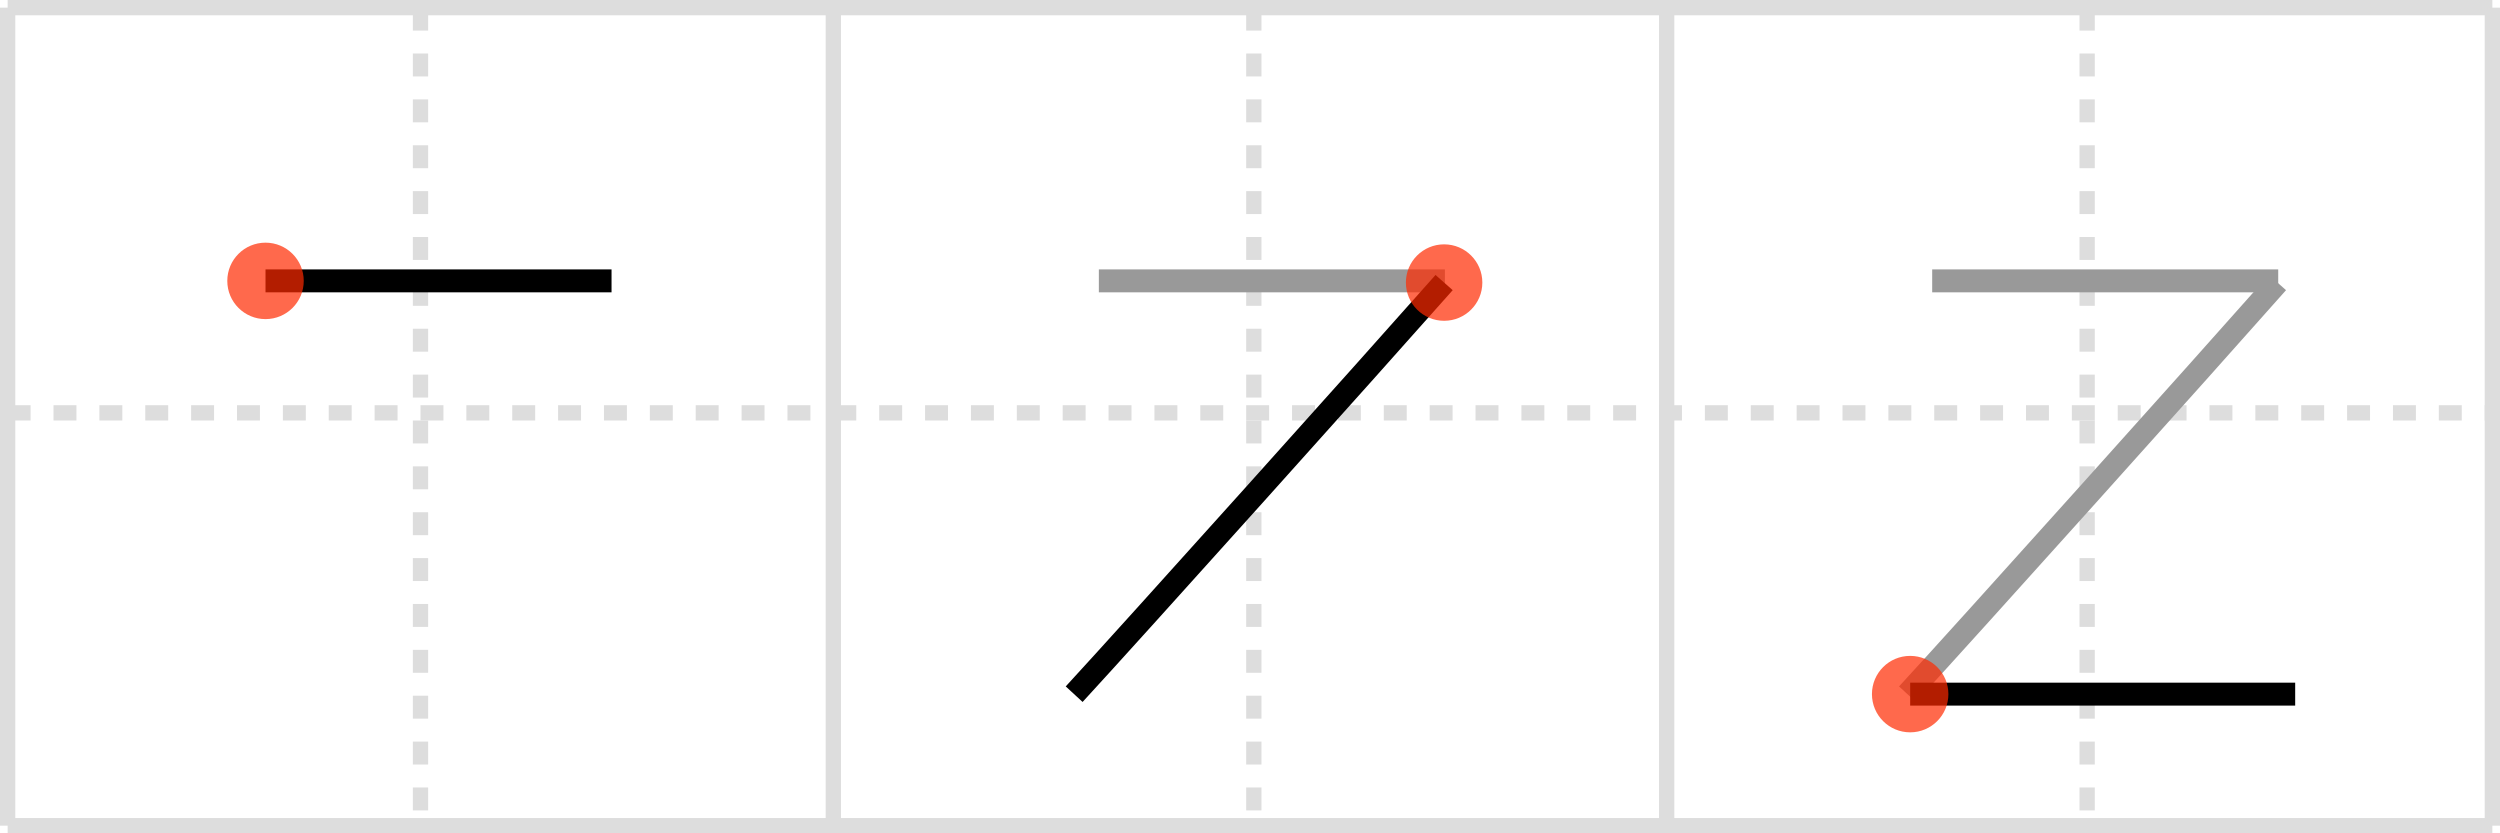 <svg width="327px" height="109px" viewBox="0 0 327 109" xmlns="http://www.w3.org/2000/svg" xmlns:xlink="http://www.w3.org/1999/xlink" xml:space="preserve" version="1.1"  baseProfile="full">
<line x1="1" y1="1" x2="326" y2="1" style="stroke:#ddd;stroke-width:2" />
<line x1="1" y1="1" x2="1" y2="108" style="stroke:#ddd;stroke-width:2" />
<line x1="1" y1="108" x2="326" y2="108" style="stroke:#ddd;stroke-width:2" />
<line x1="326" y1="1" x2="326" y2="108" style="stroke:#ddd;stroke-width:2" />
<line x1="109" y1="1" x2="109" y2="108" style="stroke:#ddd;stroke-width:2" />
<line x1="218" y1="1" x2="218" y2="108" style="stroke:#ddd;stroke-width:2" />
<line x1="1" y1="54" x2="326" y2="54" style="stroke:#ddd;stroke-width:2;stroke-dasharray:3 3" />
<line x1="55" y1="1" x2="55" y2="108" style="stroke:#ddd;stroke-width:2;stroke-dasharray:3 3" />
<line x1="164" y1="1" x2="164" y2="108" style="stroke:#ddd;stroke-width:2;stroke-dasharray:3 3" />
<line x1="273" y1="1" x2="273" y2="108" style="stroke:#ddd;stroke-width:2;stroke-dasharray:3 3" />
<path d="M34.73,36.74c5.62,0,41.16,0,45.26,0" style="fill:none;stroke:black;stroke-width:3" />
<circle cx="34.73" cy="36.74" r="5" stroke-width="0" fill="#FF2A00" opacity="0.7" />
<path d="M143.73,36.74c5.62,0,41.16,0,45.26,0" style="fill:none;stroke:#999;stroke-width:3" />
<path d="M188.89,36.96c-9.48,10.72-40.58,45.37-48.39,53.84" style="fill:none;stroke:black;stroke-width:3" />
<circle cx="188.89" cy="36.96" r="5" stroke-width="0" fill="#FF2A00" opacity="0.7" />
<path d="M252.73,36.74c5.62,0,41.16,0,45.26,0" style="fill:none;stroke:#999;stroke-width:3" />
<path d="M297.89,36.96c-9.48,10.72-40.58,45.37-48.39,53.84" style="fill:none;stroke:#999;stroke-width:3" />
<path d="M249.85,90.79c5.62,0,46.26,0,50.36,0" style="fill:none;stroke:black;stroke-width:3" />
<circle cx="249.85" cy="90.79" r="5" stroke-width="0" fill="#FF2A00" opacity="0.7" />
</svg>